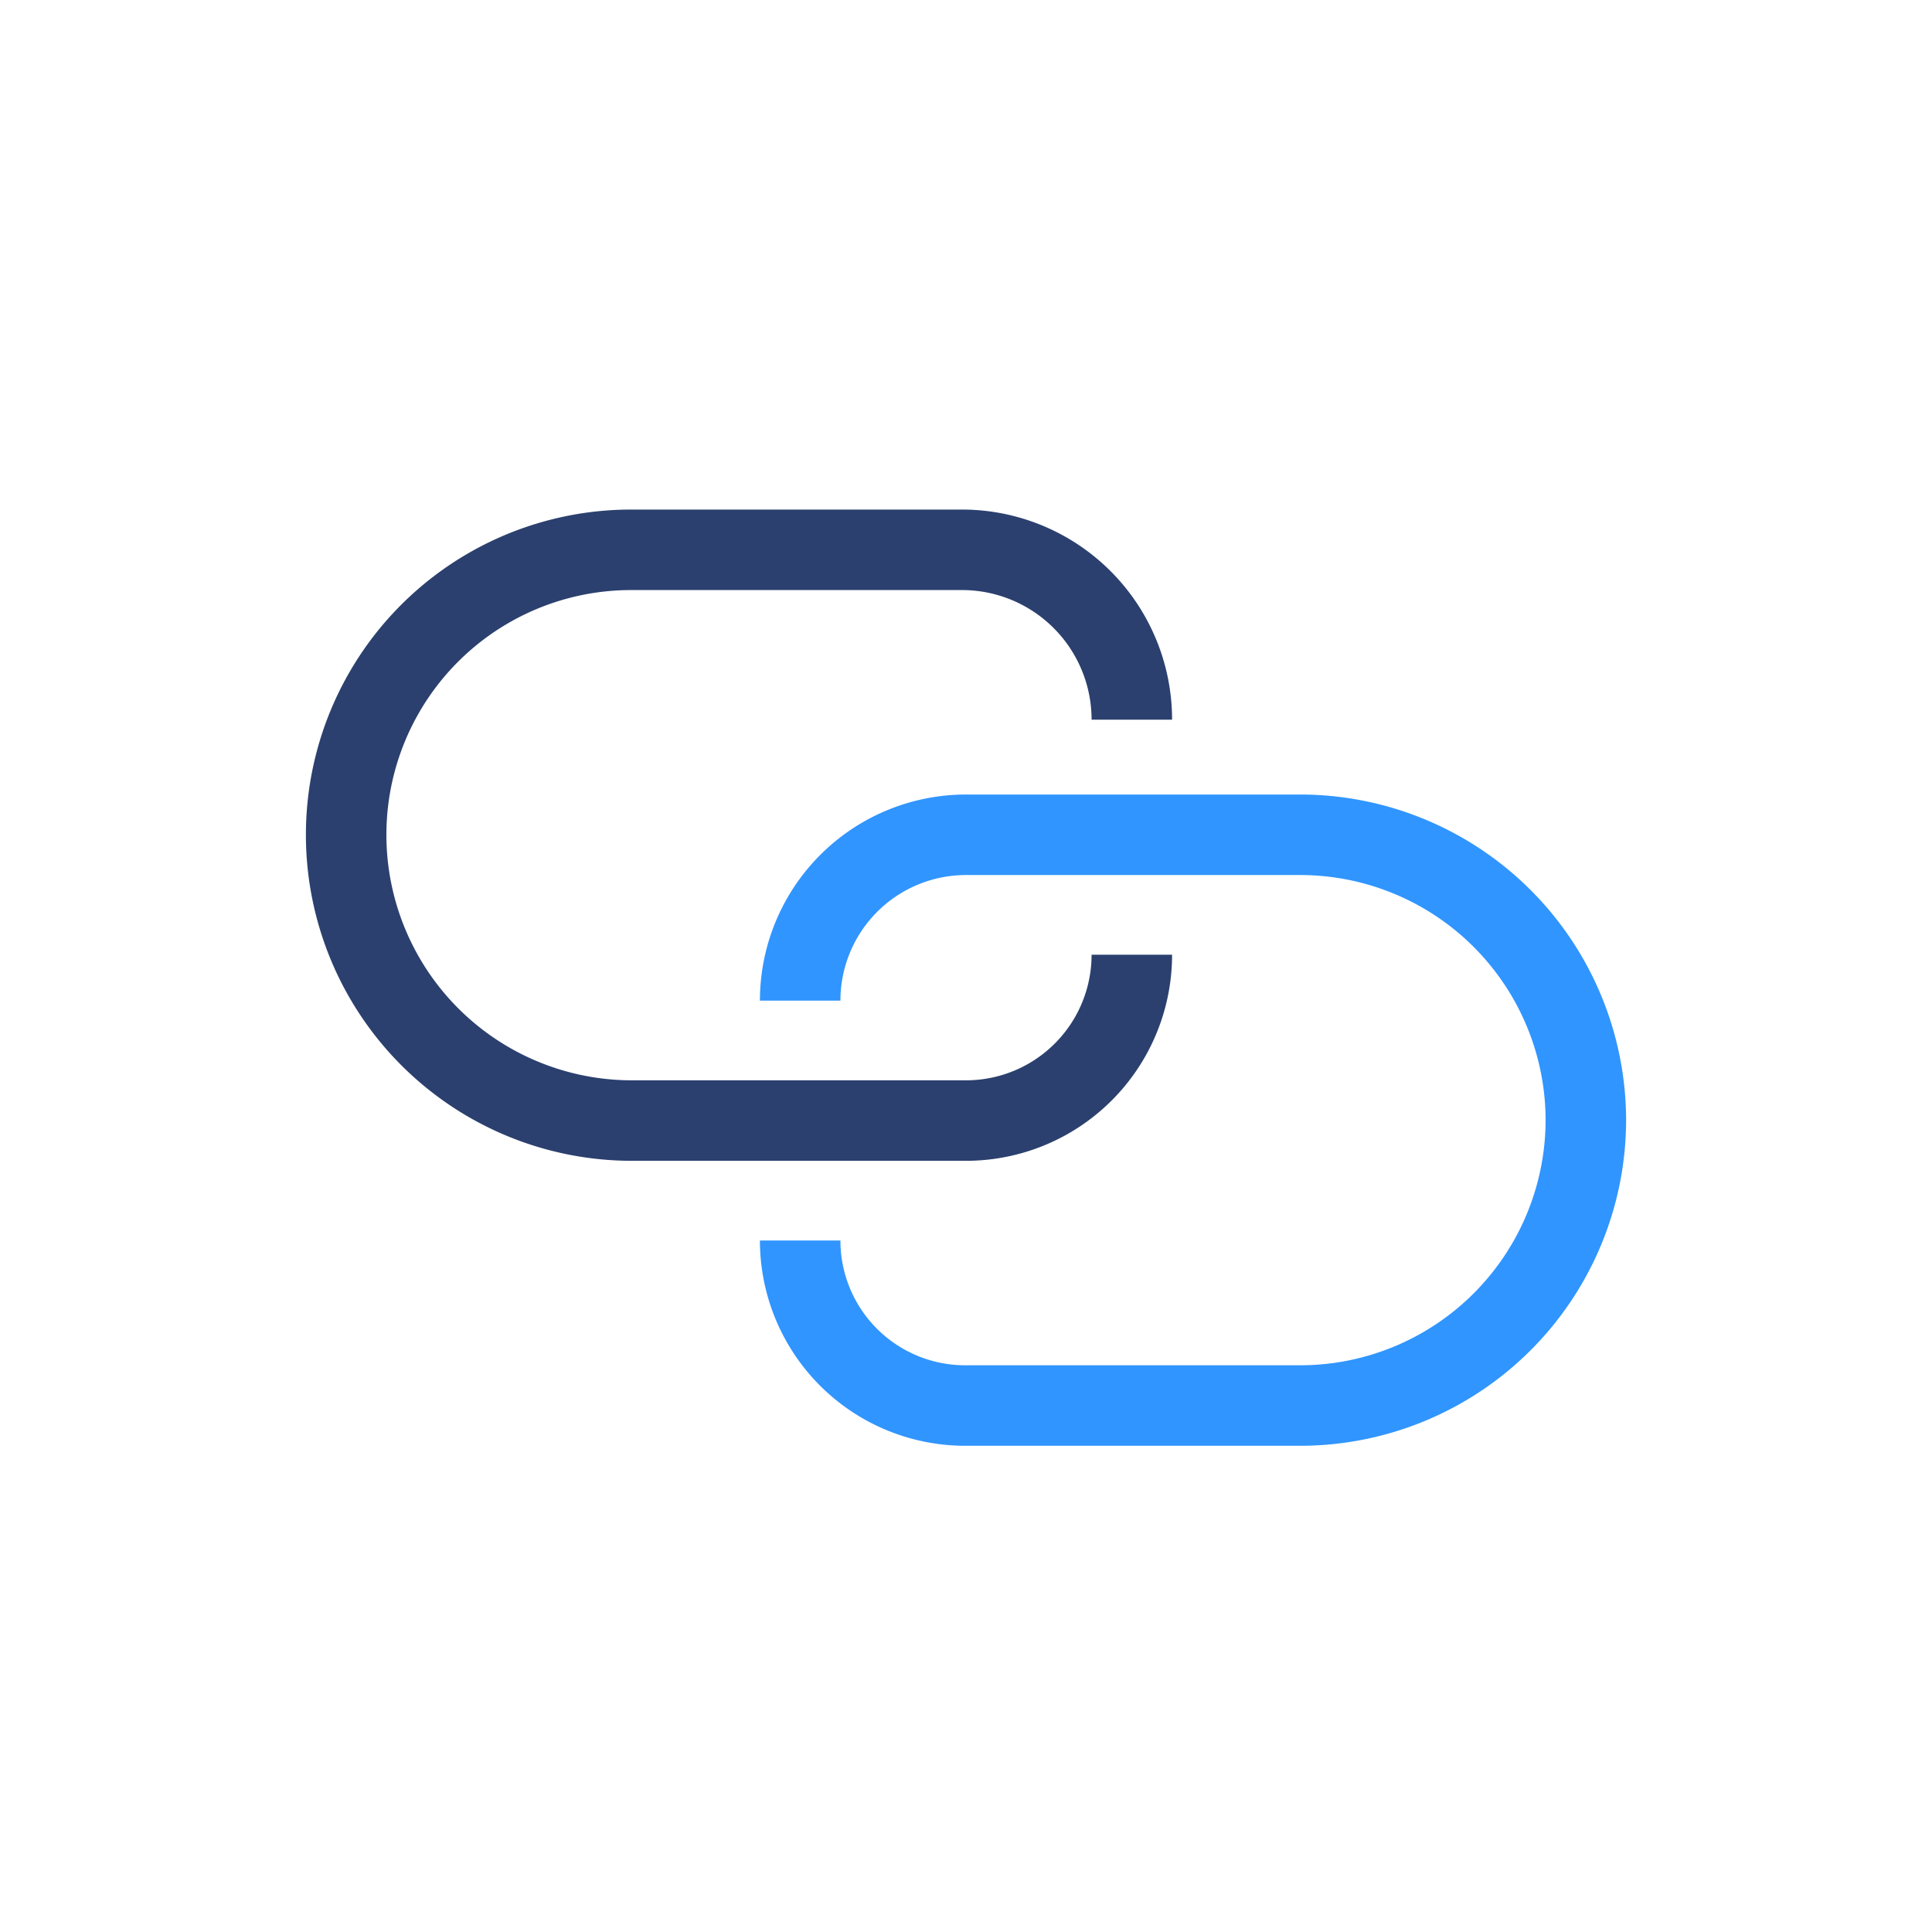<svg xmlns="http://www.w3.org/2000/svg" viewBox="0 0 24 24"><defs><style>.cls-1,.cls-2,.cls-3{fill:none;}.cls-2{stroke:#2b406e;}.cls-2,.cls-3{strokeLinecap:round;strokeLinejoin:round;}.cls-3{stroke:#3095ff;}</style></defs><title>link</title><g id="Layer_2" data-name="Layer 2"><g id="Layer_1-2" data-name="Layer 1"><rect class="cls-1" width="24" height="24"/><rect class="cls-1" x="3" y="3" width="18" height="18"/><path class="cls-2" d="M14.06,11.86h0A2.06,2.06,0,0,1,12,13.92H7.85A3.55,3.55,0,0,1,4.3,10.37h0A3.54,3.54,0,0,1,7.85,6.83h4.09a2.11,2.11,0,0,1,2.12,2.11h0"/><path class="cls-3" d="M9.94,12.43h0A2.06,2.06,0,0,1,12,10.37h4.15a3.55,3.55,0,0,1,3.55,3.55h0a3.55,3.55,0,0,1-3.55,3.54H12a2.05,2.05,0,0,1-2.06-2.05v0"/></g></g></svg>